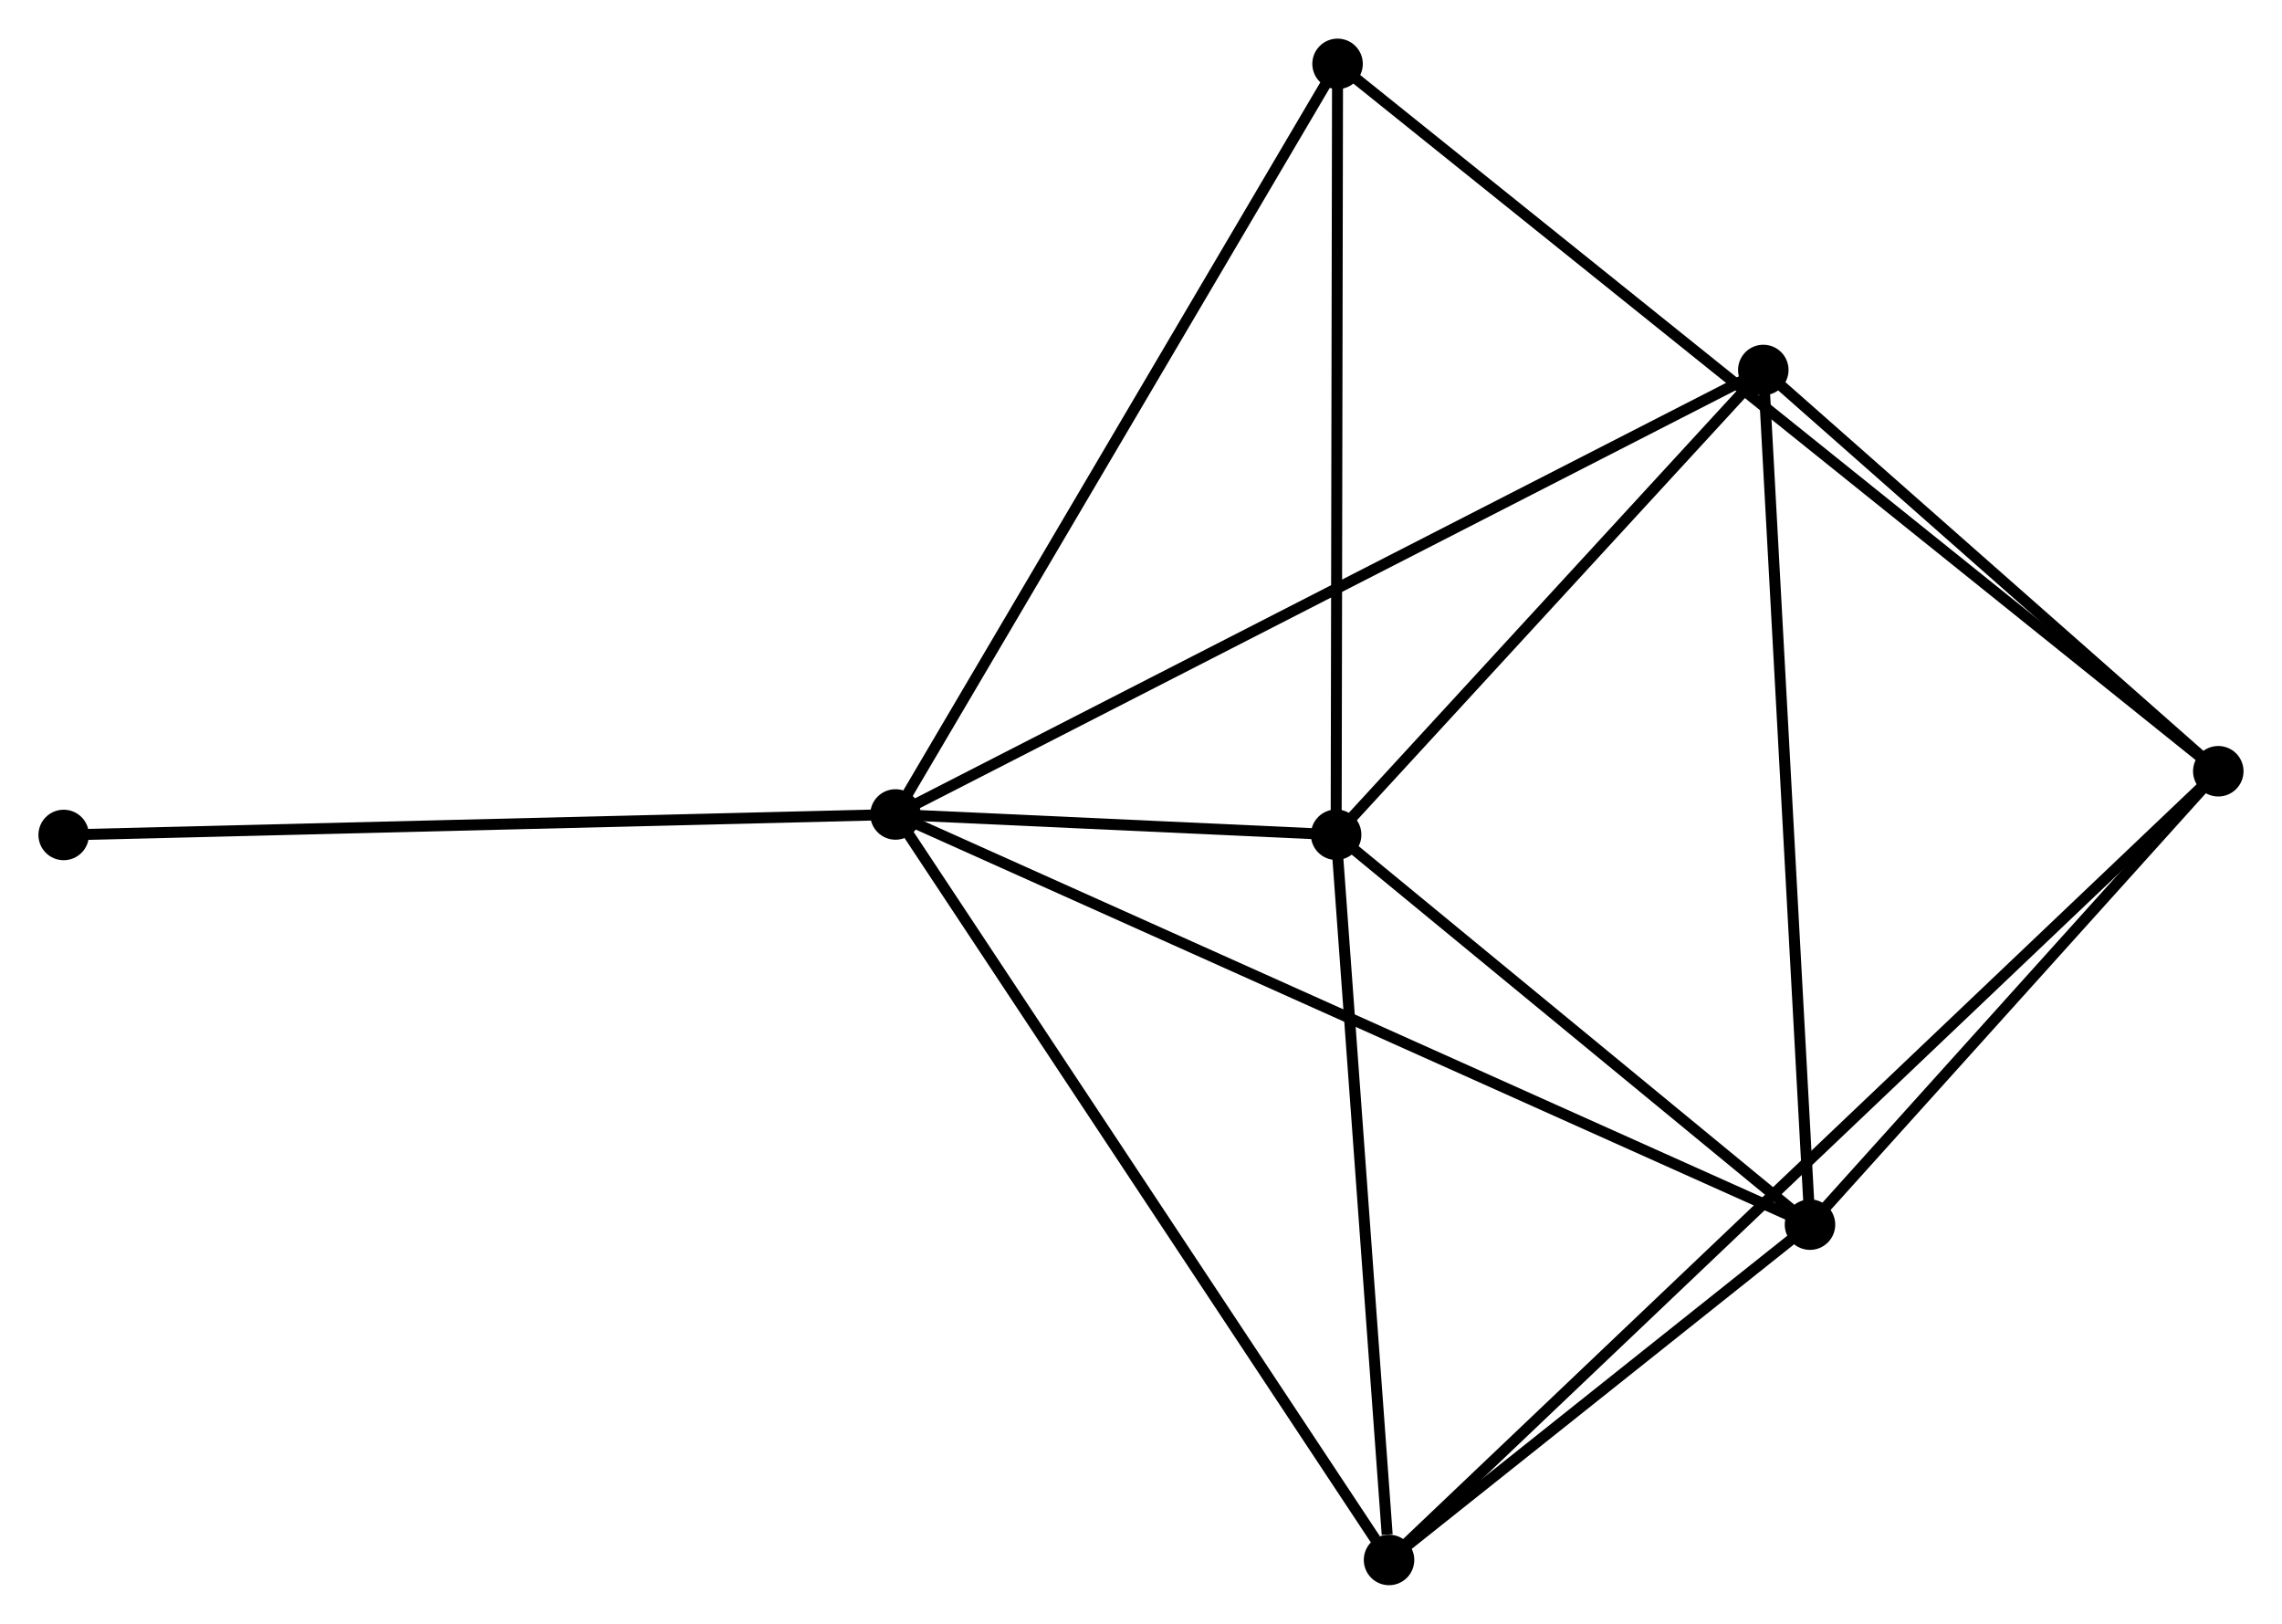 <?xml version="1.0" encoding="UTF-8" standalone="no"?>
<!DOCTYPE svg PUBLIC "-//W3C//DTD SVG 1.1//EN"
 "http://www.w3.org/Graphics/SVG/1.1/DTD/svg11.dtd">
<!-- Generated by graphviz version 2.36.0 (20140111.2315)
 -->
<!-- Title: %3 Pages: 1 -->
<svg width="208pt" height="148pt"
 viewBox="0.00 0.00 207.88 147.88" xmlns="http://www.w3.org/2000/svg" xmlns:xlink="http://www.w3.org/1999/xlink">
<g id="graph0" class="graph" transform="scale(1 1) rotate(0) translate(4 143.877)">
<title>%3</title>
<!-- 0 -->
<g id="node1" class="node"><title>0</title>
<ellipse fill="black" stroke="black" cx="77.576" cy="-69.706" rx="1.8" ry="1.8"/>
</g>
<!-- 1 -->
<g id="node2" class="node"><title>1</title>
<ellipse fill="black" stroke="black" cx="117.717" cy="-67.86" rx="1.8" ry="1.8"/>
</g>
<!-- 0&#45;&#45;1 -->
<g id="edge1" class="edge"><title>0&#45;&#45;1</title>
<path fill="none" stroke="black" d="M79.734,-69.607C86.769,-69.283 108.973,-68.262 115.74,-67.951"/>
</g>
<!-- 2 -->
<g id="node3" class="node"><title>2</title>
<ellipse fill="black" stroke="black" cx="160.882" cy="-32.344" rx="1.8" ry="1.8"/>
</g>
<!-- 0&#45;&#45;2 -->
<g id="edge2" class="edge"><title>0&#45;&#45;2</title>
<path fill="none" stroke="black" d="M79.316,-68.925C90.158,-64.063 148.338,-37.97 159.152,-33.12"/>
</g>
<!-- 4 -->
<g id="node4" class="node"><title>4</title>
<ellipse fill="black" stroke="black" cx="156.629" cy="-110.193" rx="1.8" ry="1.8"/>
</g>
<!-- 0&#45;&#45;4 -->
<g id="edge3" class="edge"><title>0&#45;&#45;4</title>
<path fill="none" stroke="black" d="M79.227,-70.552C89.515,-75.82 144.725,-104.097 154.987,-109.352"/>
</g>
<!-- 5 -->
<g id="node5" class="node"><title>5</title>
<ellipse fill="black" stroke="black" cx="122.535" cy="-1.8" rx="1.8" ry="1.8"/>
</g>
<!-- 0&#45;&#45;5 -->
<g id="edge4" class="edge"><title>0&#45;&#45;5</title>
<path fill="none" stroke="black" d="M78.688,-68.027C84.853,-58.714 114.816,-13.458 121.297,-3.669"/>
</g>
<!-- 6 -->
<g id="node6" class="node"><title>6</title>
<ellipse fill="black" stroke="black" cx="117.846" cy="-138.077" rx="1.8" ry="1.8"/>
</g>
<!-- 0&#45;&#45;6 -->
<g id="edge5" class="edge"><title>0&#45;&#45;6</title>
<path fill="none" stroke="black" d="M78.572,-71.396C84.095,-80.773 110.933,-126.339 116.737,-136.195"/>
</g>
<!-- 7 -->
<g id="node7" class="node"><title>7</title>
<ellipse fill="black" stroke="black" cx="1.8" cy="-67.839" rx="1.8" ry="1.8"/>
</g>
<!-- 0&#45;&#45;7 -->
<g id="edge6" class="edge"><title>0&#45;&#45;7</title>
<path fill="none" stroke="black" d="M75.703,-69.66C65.219,-69.401 13.92,-68.137 3.608,-67.883"/>
</g>
<!-- 1&#45;&#45;2 -->
<g id="edge7" class="edge"><title>1&#45;&#45;2</title>
<path fill="none" stroke="black" d="M119.153,-66.678C125.707,-61.286 152.741,-39.043 159.397,-33.566"/>
</g>
<!-- 1&#45;&#45;4 -->
<g id="edge8" class="edge"><title>1&#45;&#45;4</title>
<path fill="none" stroke="black" d="M119.012,-69.269C124.919,-75.696 149.289,-102.208 155.29,-108.736"/>
</g>
<!-- 1&#45;&#45;5 -->
<g id="edge9" class="edge"><title>1&#45;&#45;5</title>
<path fill="none" stroke="black" d="M117.856,-65.954C118.547,-56.477 121.611,-14.467 122.366,-4.112"/>
</g>
<!-- 1&#45;&#45;6 -->
<g id="edge10" class="edge"><title>1&#45;&#45;6</title>
<path fill="none" stroke="black" d="M117.721,-69.886C117.739,-80.139 117.824,-126.219 117.842,-136.176"/>
</g>
<!-- 2&#45;&#45;4 -->
<g id="edge12" class="edge"><title>2&#45;&#45;4</title>
<path fill="none" stroke="black" d="M160.777,-34.268C160.189,-45.039 157.309,-97.742 156.73,-108.336"/>
</g>
<!-- 2&#45;&#45;5 -->
<g id="edge13" class="edge"><title>2&#45;&#45;5</title>
<path fill="none" stroke="black" d="M159.235,-31.032C152.927,-26.007 130.357,-8.03 124.134,-3.074"/>
</g>
<!-- 3 -->
<g id="node8" class="node"><title>3</title>
<ellipse fill="black" stroke="black" cx="198.076" cy="-73.643" rx="1.8" ry="1.8"/>
</g>
<!-- 2&#45;&#45;3 -->
<g id="edge11" class="edge"><title>2&#45;&#45;3</title>
<path fill="none" stroke="black" d="M162.12,-33.718C167.767,-39.988 191.06,-65.853 196.795,-72.221"/>
</g>
<!-- 3&#45;&#45;4 -->
<g id="edge14" class="edge"><title>3&#45;&#45;4</title>
<path fill="none" stroke="black" d="M196.697,-74.859C190.404,-80.408 164.447,-103.299 158.056,-108.935"/>
</g>
<!-- 3&#45;&#45;5 -->
<g id="edge15" class="edge"><title>3&#45;&#45;5</title>
<path fill="none" stroke="black" d="M196.764,-72.396C187.674,-63.75 134.096,-12.795 124.13,-3.317"/>
</g>
<!-- 3&#45;&#45;6 -->
<g id="edge16" class="edge"><title>3&#45;&#45;6</title>
<path fill="none" stroke="black" d="M196.4,-74.988C185.959,-83.374 129.927,-128.375 119.512,-136.739"/>
</g>
</g>
</svg>
